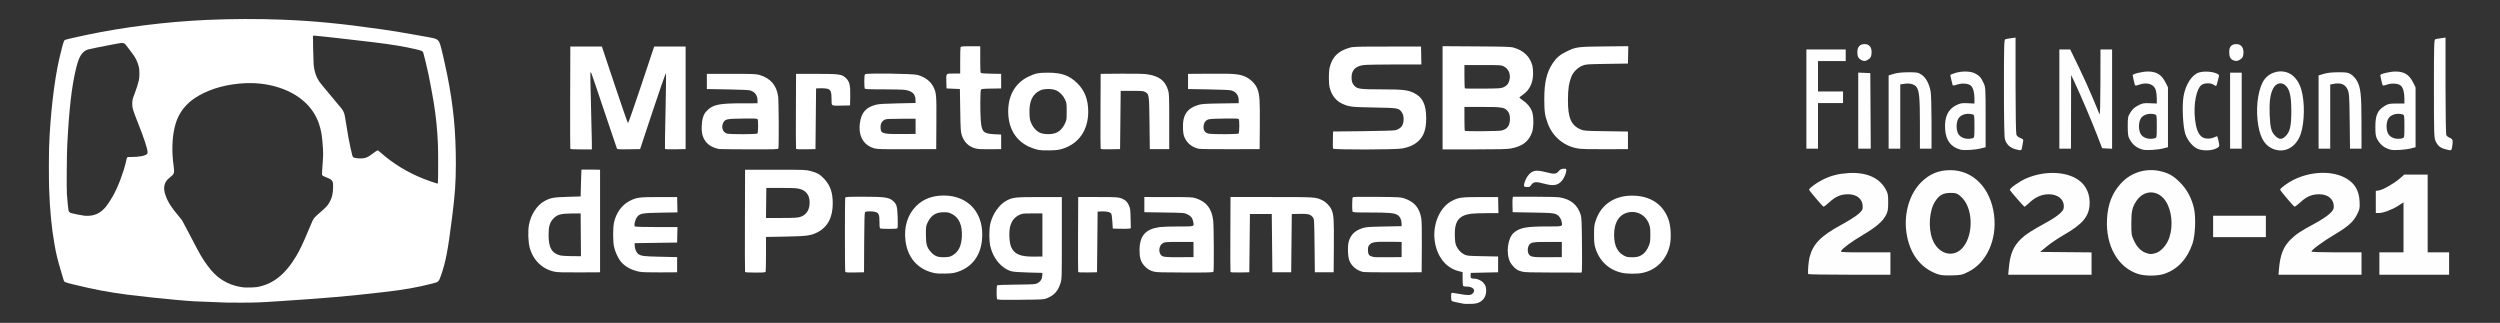 <?xml version="1.0" encoding="UTF-8" standalone="no"?>
<svg
   xmlns:dc="http://purl.org/dc/elements/1.1/"
   xmlns:cc="http://creativecommons.org/ns#"
   xmlns:rdf="http://www.w3.org/1999/02/22-rdf-syntax-ns#"
   xmlns:svg="http://www.w3.org/2000/svg"
   xmlns="http://www.w3.org/2000/svg"
   xmlns:sodipodi="http://sodipodi.sourceforge.net/DTD/sodipodi-0.dtd"
   xmlns:inkscape="http://www.inkscape.org/namespaces/inkscape"
   version="1.1"
   id="svg36"
   width="1318.412"
   height="170.28"
   viewBox="0 0 1318.412 170.28"
   sodipodi:docname="titulo-final.svg"
   inkscape:version="1.0.1 (3bc2e813f5, 2020-09-07)"
   inkscape:export-filename="/home/leonardo/Dropbox/Documents/Divulgacao/Maratona2020/logonovo-horizontal-branco-1afase.png"
   inkscape:export-xdpi="37.689632"
   inkscape:export-ydpi="37.689632">
  <rect x="0" y="0" width="1318.412" height="170.28" fill="#333333" stroke="none"/>
  <defs
     id="defs40">
    <clipPath
       clipPathUnits="userSpaceOnUse"
       id="clipPath93">
      <rect
         style="fill:#1a1a1a;stroke:#ffffff;stroke-width:2"
         id="rect95"
         width="735.568"
         height="509.891"
         x="-47.99"
         y="-81.881"
         clip-path="none" />
    </clipPath>
    <clipPath
       clipPathUnits="userSpaceOnUse"
       id="clipPath99">
      <rect
         style="fill:#1a1a1a;stroke:#ffffff;stroke-width:2"
         id="rect101"
         width="720.384"
         height="455.35"
         x="-26.168"
         y="-44.331" />
    </clipPath>
    <clipPath
       clipPathUnits="userSpaceOnUse"
       id="clipPath130">
      <rect
         style="fill:#1a1a1a;stroke:#ffffff;stroke-width:2"
         id="rect132"
         width="640.402"
         height="151.456"
         x="686.024"
         y="410.771" />
    </clipPath>
    <clipPath
       clipPathUnits="userSpaceOnUse"
       id="clipPath130-3">
      <rect
         style="fill:#1a1a1a;stroke:#ffffff;stroke-width:2"
         id="rect132-6"
         width="640.402"
         height="151.456"
         x="686.024"
         y="410.771" />
    </clipPath>
    <clipPath
       clipPathUnits="userSpaceOnUse"
       id="clipPath43">
      <rect
         style="fill:#1a1a1a;stroke:#ffffff;stroke-width:2"
         id="rect45"
         width="669.327"
         height="113.172"
         x="683.636"
         y="489.506" />
    </clipPath>
  </defs>
  <sodipodi:namedview
     pagecolor="#000000"
     bordercolor="#666666"
     borderopacity="1"
     objecttolerance="10"
     gridtolerance="10"
     guidetolerance="10"
     inkscape:pageopacity="0"
     inkscape:pageshadow="2"
     inkscape:window-width="1920"
     inkscape:window-height="1008"
     id="namedview38"
     showgrid="false"
     inkscape:zoom="1.4142136"
     inkscape:cx="1273.6169"
     inkscape:cy="126.21448"
     inkscape:window-x="0"
     inkscape:window-y="42"
     inkscape:window-maximized="1"
     inkscape:current-layer="g44"
     inkscape:document-rotation="0"
     fit-margin-top="10"
     fit-margin-left="18"
     fit-margin-right="18"
     fit-margin-bottom="10"
     inkscape:pagecheckerboard="true" />
  <g
     inkscape:groupmode="layer"
     inkscape:label="Image"
     id="g44"
     transform="translate(-197.858,-213.26)">
    <path
       style="fill:#ffffff;stroke-width:0.32"
       d="m 522.768,570.126 c -4.352,-0.818 -5.981,-1.198 -6.32,-1.475 -0.475,-0.387 -0.55,-3.957 -0.089,-4.242 0.171,-0.106 1.834,0.102 3.696,0.461 4.665,0.9 6.366,0.87 7.367,-0.132 1.883,-1.883 0.222,-3.695 -3.388,-3.695 -1.089,0 -1.573,-0.143 -1.712,-0.506 -0.107,-0.278 -0.194,-1.989 -0.194,-3.801 v -3.295 l -2.16,-0.542 c -6.732,-1.689 -11.54,-7.89 -12.586,-16.233 -1.075,-8.572 2.729,-17.382 8.932,-20.688 3.616,-1.927 4.966,-2.115 15.254,-2.125 l 9.28,-0.009 0.089,4.24 0.089,4.24 -6.009,0.01 c -3.305,0.005 -7.053,0.145 -8.33,0.311 -6.639,0.862 -8.941,4.018 -8.662,11.876 0.099,2.793 0.283,3.982 0.79,5.099 0.916,2.02 2.43,3.647 4.207,4.522 1.424,0.701 1.951,0.75 9.666,0.902 l 8.16,0.16 v 4.16 4.16 l -7.2,0.16 -7.2,0.16 -0.102,1.247 c -0.115,1.406 0.24,1.779 1.702,1.789 3.12,0.022 6.006,2.225 6.406,4.891 0.52,3.466 -0.782,6.265 -3.534,7.597 -1.163,0.563 -2.171,0.749 -4.429,0.819 -1.608,0.049 -3.283,0.022 -3.723,-0.061 z m -246.199,-2.531 c -0.284,-0.741 -0.241,-6.633 0.052,-7.094 0.178,-0.28 2.907,-0.409 10.155,-0.48 9.342,-0.092 9.986,-0.136 11.192,-0.769 1.562,-0.819 2.414,-2.194 2.497,-4.028 l 0.063,-1.381 -7.36,-0.199 c -4.883,-0.132 -7.909,-0.354 -8.99,-0.66 -5.239,-1.484 -9.725,-6.831 -11.144,-13.285 -0.661,-3.007 -0.659,-8.724 0.005,-11.714 1.107,-4.987 4.642,-10.125 8.35,-12.135 3.425,-1.857 4.605,-1.991 17.539,-2 l 11.84,-0.008 v 21.6 c 0,21.384 -0.007,21.622 -0.706,23.844 -1.297,4.121 -3.331,6.389 -7.087,7.903 -1.751,0.706 -2.177,0.731 -14.005,0.828 -11.056,0.09 -12.218,0.051 -12.4,-0.424 z m 23.959,-33.751 v -11.36 h -5.28 c -5.157,0 -5.323,0.022 -7.142,0.914 -2.289,1.123 -3.803,3.067 -4.563,5.861 -0.781,2.871 -0.524,8.579 0.491,10.906 1.688,3.868 4.908,5.198 12.333,5.095 l 4.16,-0.058 v -11.36 z m -57.28,20.028 c -8.476,-1.948 -13.764,-7.939 -14.916,-16.898 -0.934,-7.264 1.074,-13.847 5.6,-18.357 3.748,-3.735 8.56,-5.572 14.596,-5.572 13.265,0 21.536,9.664 20.128,23.52 -0.847,8.341 -5.266,14.162 -12.663,16.681 -2.097,0.714 -3.182,0.871 -6.665,0.961 -2.76,0.071 -4.806,-0.041 -6.08,-0.334 z m 9.846,-9.247 c 3.198,-1.874 4.706,-4.912 4.954,-9.982 0.289,-5.914 -1.47,-9.934 -5.178,-11.828 -1.664,-0.85 -2.217,-0.967 -4.48,-0.952 -4.172,0.028 -6.615,1.638 -8.473,5.583 -0.764,1.622 -0.829,2.098 -0.829,6.08 0,5.113 0.468,6.849 2.454,9.105 2.132,2.423 3.795,3.076 7.496,2.946 2.131,-0.075 2.849,-0.243 4.056,-0.951 z m 353.121,9.185 c -7.053,-1.514 -12.231,-6.466 -14.213,-13.591 -0.432,-1.552 -0.568,-3.19 -0.559,-6.694 0.011,-4.146 0.103,-4.915 0.865,-7.225 2.922,-8.861 10.532,-13.697 20.7,-13.155 8.901,0.474 15.153,4.993 17.792,12.86 1.158,3.452 1.438,9.409 0.62,13.16 -1.667,7.641 -7.045,13.114 -14.421,14.676 -2.792,0.591 -7.955,0.577 -10.784,-0.031 z m 9.839,-9.103 c 1.868,-0.962 3.338,-2.764 4.347,-5.332 0.613,-1.56 0.727,-2.452 0.727,-5.69 0,-3.259 -0.113,-4.131 -0.746,-5.76 -1.889,-4.864 -6.743,-7.253 -11.717,-5.769 -4.281,1.277 -6.647,5.438 -6.647,11.689 0,6.027 2.04,9.708 6.334,11.431 0.552,0.221 2.09,0.36 3.544,0.32 2.034,-0.056 2.9,-0.241 4.157,-0.889 z m -572.966,8.48 c -6.398,-1.386 -11.221,-6.138 -12.972,-12.783 -0.792,-3.007 -0.963,-8.772 -0.354,-12 1.01,-5.364 4.321,-10.383 8.218,-12.46 3.235,-1.724 4.629,-1.978 12.149,-2.209 l 6.88,-0.211 0.176,-7.04 c 0.097,-3.872 0.205,-7.08 0.24,-7.128 0.035,-0.049 2.26,-0.049 4.944,0 l 4.88,0.088 v 27.04 27.04 l -11.04,0.057 c -8.467,0.043 -11.525,-0.048 -13.12,-0.394 z m 14.004,-19.423 -0.084,-11.28 -4.8,0.035 c -5.81,0.043 -7.633,0.574 -9.714,2.832 -1.826,1.981 -2.417,4.157 -2.393,8.813 0.033,6.554 1.793,9.441 6.423,10.532 0.663,0.156 3.331,0.298 5.929,0.316 l 4.724,0.032 z m 30.796,19.445 c -3.963,-0.8 -7.325,-2.601 -9.483,-5.078 -1.544,-1.772 -3.213,-5.317 -3.793,-8.055 -0.617,-2.914 -0.619,-9.855 -0.002,-12.791 1.029,-4.902 4.087,-9.207 7.999,-11.259 3.794,-1.991 5.04,-2.163 15.68,-2.173 l 9.6,-0.009 0.089,4.046 0.089,4.046 -8.729,0.146 c -9.832,0.164 -11.127,0.402 -12.587,2.317 -1.067,1.398 -1.759,4.556 -1.092,4.978 0.265,0.168 5.249,0.299 11.439,0.302 l 10.97,0.005 -0.09,4.08 -0.09,4.08 -11.2,0.16 -11.2,0.16 0.027,1.35 c 0.034,1.71 0.949,3.762 1.979,4.437 1.569,1.028 2.918,1.189 11.594,1.379 l 8.8,0.194 v 4 4 l -8.96,0.052 c -6.316,0.037 -9.574,-0.072 -11.04,-0.368 z m 55.827,0.075 c -0.084,-0.22 -0.115,-12.424 -0.07,-27.12 l 0.083,-26.72 h 16 c 15.553,0 16.075,0.02 18.685,0.716 3.381,0.902 4.93,1.81 7.107,4.164 3.128,3.384 4.435,7.168 4.443,12.859 0.011,7.448 -2.725,12.559 -8.204,15.324 -3.374,1.703 -5.608,1.995 -16.832,2.2 l -10.16,0.185 v 8.889 c 0,4.889 -0.087,9.117 -0.194,9.395 -0.166,0.433 -0.953,0.506 -5.45,0.506 -3.91,0 -5.295,-0.102 -5.408,-0.4 z m 28.899,-28.888 c 3.043,-0.904 4.801,-3.164 5.11,-6.571 0.384,-4.231 -1.328,-7.103 -4.877,-8.18 -1.633,-0.496 -3.117,-0.584 -9.92,-0.592 l -8,-0.009 -0.086,7.92 -0.086,7.92 h 8.108 c 6.333,0 8.467,-0.107 9.75,-0.488 z m 23.951,28.79 c -0.256,-0.667 -0.259,-38.329 -0.003,-38.996 0.171,-0.446 1.313,-0.506 9.541,-0.506 11.406,0 13.578,0.324 15.816,2.357 1.757,1.596 2.095,2.854 2.278,8.468 0.094,2.874 0.055,5.43 -0.085,5.68 -0.2,0.356 -1.148,0.455 -4.374,0.455 -2.265,0 -4.346,-0.087 -4.624,-0.194 -0.415,-0.159 -0.507,-0.778 -0.511,-3.44 -0.005,-3.765 -0.344,-4.685 -1.924,-5.228 -1.564,-0.537 -5.26,-0.53 -5.709,0.011 -0.248,0.299 -0.381,5.172 -0.439,16.08 l -0.083,15.651 -4.843,0.088 c -4.205,0.076 -4.869,0.021 -5.04,-0.426 z m 122.833,0.106 c -0.086,-0.225 -0.119,-9.192 -0.073,-19.928 l 0.083,-19.52 h 10.4 c 11.109,0 11.723,0.072 14.188,1.657 0.854,0.549 1.486,1.344 2.074,2.607 0.783,1.682 0.854,2.202 0.964,7.002 l 0.119,5.186 -0.753,0.187 c -0.414,0.103 -2.553,0.145 -4.753,0.094 l -4,-0.092 -0.225,-3.592 c -0.123,-1.976 -0.378,-3.879 -0.565,-4.229 -0.461,-0.861 -2.455,-1.347 -5.058,-1.233 l -2.152,0.094 -0.16,16 -0.16,16 -4.887,0.088 c -3.733,0.068 -4.924,-0.008 -5.043,-0.32 z m 39.876,-0.117 c -2.237,-0.602 -3.54,-1.423 -5.143,-3.244 -1.754,-1.993 -2.409,-4.218 -2.381,-8.088 0.056,-7.604 3.086,-11.065 10.643,-12.159 1.174,-0.17 5.611,-0.312 9.86,-0.315 8.686,-0.007 8.297,0.115 7.819,-2.445 -0.367,-1.963 -1.17,-2.996 -3.081,-3.962 -1.571,-0.794 -1.666,-0.801 -12.143,-0.96 l -10.56,-0.16 v -4 -4 l 12.64,0.013 c 11.987,0.012 12.743,0.047 14.639,0.686 5.544,1.868 8.235,5.347 9.028,11.671 0.351,2.801 0.471,26.098 0.139,26.964 -0.173,0.452 -1.778,0.504 -14.96,0.485 -11.873,-0.017 -15.105,-0.112 -16.5,-0.487 z m 20.934,-11.652 v -4 h -7.52 c -7,0 -7.598,0.045 -8.64,0.655 -1.959,1.146 -2.495,4.409 -1.022,6.228 0.86,1.062 2.222,1.222 9.982,1.167 l 7.2,-0.05 z m 19.51,11.768 c -0.086,-0.225 -0.119,-9.192 -0.073,-19.928 l 0.083,-19.52 h 21.6 c 23.253,0 23.299,0.003 26.813,1.699 2.012,0.971 4.021,3.048 4.875,5.038 1.156,2.697 1.298,4.954 1.204,19.182 l -0.091,13.76 h -4.96 -4.96 l -0.16,-13.977 c -0.154,-13.501 -0.182,-14.008 -0.823,-14.88 -1.267,-1.726 -2.401,-2.041 -7.017,-1.947 l -4.16,0.084 -0.16,15.36 -0.16,15.36 h -4.96 -4.96 l -0.16,-15.36 -0.16,-15.36 h -5.76 -5.76 l -0.16,15.36 -0.16,15.36 -4.887,0.088 c -3.733,0.068 -4.924,-0.008 -5.043,-0.32 z m 69.849,0.046 c -3.177,-0.753 -5.771,-2.85 -7.072,-5.718 -0.906,-1.998 -1.137,-7.815 -0.409,-10.318 1.044,-3.592 3.246,-5.738 7.216,-7.032 1.886,-0.615 3.077,-0.707 11.386,-0.876 l 9.28,-0.19 -0.043,-1.662 c -0.049,-1.911 -0.882,-3.501 -2.255,-4.308 -1.667,-0.979 -4.533,-1.23 -14.047,-1.23 -8.228,0 -9.37,-0.061 -9.541,-0.506 -0.293,-0.764 -0.223,-6.952 0.084,-7.437 0.217,-0.343 2.639,-0.401 12.715,-0.305 11.593,0.11 12.583,0.164 14.435,0.786 5.438,1.827 8.065,4.938 9.049,10.718 0.219,1.287 0.312,6.805 0.254,15.144 l -0.091,13.12 -14.88,0.049 c -8.184,0.027 -15.421,-0.079 -16.081,-0.235 z m 20.401,-11.814 v -4 l -6.396,-0.087 c -7.526,-0.102 -9.376,0.173 -10.553,1.572 -0.669,0.795 -0.811,1.298 -0.811,2.86 0,2.117 0.57,3.006 2.152,3.355 0.488,0.108 1.032,0.246 1.208,0.306 0.176,0.06 3.488,0.084 7.36,0.052 l 7.04,-0.058 z m 63.583,11.661 c -0.933,-0.251 -1.99,-0.614 -2.348,-0.805 -1.335,-0.714 -3.229,-2.703 -3.973,-4.171 -2.4,-4.736 -1.347,-12.854 2.028,-15.636 3.123,-2.575 6.523,-3.209 17.197,-3.209 8.647,0 8.368,0.077 7.956,-2.203 -0.27,-1.493 -0.836,-2.589 -1.773,-3.433 -1.557,-1.402 -2.488,-1.519 -13.55,-1.706 l -10.56,-0.178 -0.093,-3.36 c -0.051,-1.848 -0.013,-3.684 0.086,-4.08 l 0.179,-0.72 11.274,0.003 c 6.201,0 12.179,0.149 13.286,0.329 5.938,0.964 9.594,4.017 11.187,9.342 0.414,1.385 0.528,4.111 0.637,15.247 0.073,7.458 0.047,13.902 -0.058,14.32 l -0.191,0.76 -14.794,-0.021 c -11.757,-0.017 -15.142,-0.115 -16.491,-0.478 z m 20.897,-11.661 v -4 h -7.36 c -7.911,0 -8.955,0.172 -9.91,1.63 -0.811,1.238 -0.932,3.321 -0.267,4.604 0.881,1.701 1.966,1.892 10.337,1.824 l 7.2,-0.058 z m -19.898,-33.475 c -0.308,-0.804 0.78,-3.815 1.912,-5.29 2.299,-2.995 4.152,-3.402 9.403,-2.065 4.666,1.188 5.552,1.133 6.875,-0.429 1.026,-1.211 1.797,-1.488 3.707,-1.333 1.033,0.084 -0.2,4.184 -1.865,6.202 -2.138,2.591 -4.552,3.021 -9.418,1.675 -4.47,-1.236 -5.747,-1.077 -7.019,0.876 -0.482,0.741 -0.796,0.88 -1.986,0.88 -1.003,0 -1.47,-0.149 -1.611,-0.515 z M 297.981,488.882 c -1.225,-0.254 -3.385,-1.018 -4.8,-1.698 -6.427,-3.087 -10.164,-8.973 -10.638,-16.753 -0.568,-9.331 3.253,-16.558 10.625,-20.094 3.663,-1.757 5.387,-2.096 10.56,-2.077 7.126,0.026 11.205,1.546 15.364,5.728 3.797,3.817 5.596,8.594 5.596,14.862 0,9.566 -4.881,16.725 -13.255,19.439 -2.15,0.697 -3.312,0.856 -6.905,0.946 -2.915,0.073 -5.044,-0.042 -6.547,-0.353 z m 8.983,-8.63 c 2.235,-0.664 4.053,-2.34 5.311,-4.895 1.039,-2.112 1.053,-2.201 1.053,-6.627 0,-4.171 -0.059,-4.611 -0.838,-6.273 -1.024,-2.184 -2.777,-3.992 -4.733,-4.882 -2.079,-0.945 -6.324,-0.942 -8.349,0.007 -4.128,1.935 -5.941,5.791 -5.699,12.122 0.125,3.254 0.235,3.79 1.172,5.693 1.207,2.453 3.06,4.189 5.157,4.836 1.926,0.594 4.962,0.602 6.926,0.019 z m -255.409,8.073 c -0.084,-0.22 -0.115,-12.424 -0.07,-27.12 l 0.083,-26.72 h 8.32 8.32 l 6.726,20.135 c 3.7,11.075 6.868,20.183 7.042,20.241 0.173,0.058 3.35,-9.003 7.059,-20.135 l 6.744,-20.241 h 8.294 8.294 v 27.04 27.04 l -5.367,0.088 c -4.119,0.067 -5.403,-0.007 -5.522,-0.32 -0.085,-0.224 0.05,-9.192 0.301,-19.928 0.251,-10.736 0.336,-19.644 0.19,-19.796 -0.146,-0.152 -3.266,8.776 -6.933,19.84 l -6.668,20.116 -5.985,0.087 c -5.457,0.079 -6.011,0.037 -6.276,-0.48 -0.16,-0.312 -3.194,-9.279 -6.743,-19.927 -3.549,-10.648 -6.585,-19.572 -6.747,-19.831 -0.162,-0.259 -0.372,-0.393 -0.467,-0.299 -0.095,0.095 0.039,7.579 0.297,16.631 0.258,9.052 0.472,18.151 0.475,20.219 l 0.005,3.76 h -5.61 c -4.193,0 -5.649,-0.101 -5.763,-0.4 z m 78.413,0.192 c -4.614,-0.961 -7.321,-3.156 -8.594,-6.969 -0.771,-2.31 -0.703,-6.902 0.142,-9.638 0.537,-1.74 0.992,-2.487 2.33,-3.824 2.994,-2.994 6.348,-3.665 18.362,-3.674 l 8.08,-0.006 v -1.45 c 0,-2.712 -1.274,-4.497 -3.797,-5.319 -0.75,-0.244 -5.027,-0.445 -12.043,-0.565 l -10.88,-0.186 v -4 -4 h 12.96 c 11.67,0 13.151,0.059 14.88,0.588 5.79,1.774 8.895,5.388 9.758,11.357 0.334,2.31 0.447,26.556 0.127,27.389 -0.174,0.452 -1.811,0.502 -15.44,0.469 -8.385,-0.021 -15.534,-0.097 -15.886,-0.17 z m 20.256,-8.176 c 0.446,-0.446 0.535,-6.883 0.104,-7.562 -0.216,-0.34 -1.811,-0.405 -7.915,-0.32 -8.439,0.117 -9.222,0.284 -10.2,2.175 -1.239,2.397 -0.22,5.222 2.08,5.763 1.866,0.439 15.484,0.391 15.931,-0.056 z m 20.374,7.992 c -0.086,-0.224 -0.119,-9.192 -0.073,-19.928 l 0.083,-19.52 h 10.72 c 12.305,0 13.541,0.186 15.718,2.362 1.81,1.81 2.239,3.724 2.131,9.51 l -0.089,4.768 -4.16,0.092 c -5.965,0.132 -5.6,0.348 -5.6,-3.309 0,-3.981 -0.446,-5.1 -2.222,-5.579 -0.721,-0.194 -2.351,-0.31 -3.624,-0.259 l -2.314,0.094 -0.16,16 -0.16,16 -5.047,0.088 c -3.862,0.068 -5.084,-0.008 -5.203,-0.32 z m 41.458,-0.12 c -5.881,-1.586 -8.737,-6.557 -7.755,-13.501 0.776,-5.484 3.16,-8.178 8.457,-9.552 1.527,-0.396 4.277,-0.569 11.45,-0.719 l 9.44,-0.197 -0.043,-1.662 c -0.079,-3.08 -1.683,-4.612 -5.483,-5.234 -1.009,-0.165 -6.175,-0.301 -11.48,-0.302 -8.499,-0.003 -9.669,-0.062 -9.84,-0.508 -0.107,-0.278 -0.194,-1.989 -0.194,-3.801 0,-2.476 0.114,-3.39 0.46,-3.677 0.751,-0.624 25.406,-0.284 27.618,0.381 4.111,1.235 6.845,3.309 8.361,6.342 1.577,3.155 1.657,4.137 1.566,19.021 l -0.085,13.76 -15.36,0.06 c -12.681,0.05 -15.666,-0.022 -17.112,-0.412 z m 21.592,-11.649 v -4 h -7.68 c -6.199,0 -7.86,0.093 -8.611,0.48 -1.41,0.727 -2.162,1.951 -2.185,3.554 -0.055,3.826 0.67,4.087 11.117,4.016 l 7.36,-0.05 z m 31.546,11.655 c -3.477,-0.942 -5.978,-3.338 -7.124,-6.822 -0.642,-1.952 -0.709,-2.967 -0.878,-13.313 l -0.184,-11.2 -3.52,-0.16 -3.52,-0.16 -0.093,-3.2 c -0.144,-4.925 -0.376,-4.64 3.78,-4.64 h 3.514 v -6.694 c 0,-3.682 0.087,-6.922 0.194,-7.2 0.166,-0.432 0.938,-0.506 5.28,-0.506 h 5.086 l 0.013,1.2 c 0.007,0.66 0.006,3.72 -0.002,6.8 -0.009,3.08 0.1,5.776 0.24,5.992 0.181,0.277 1.805,0.418 5.522,0.48 l 5.266,0.088 v 3.84 3.84 l -5.193,0.088 c -4.542,0.077 -5.228,0.157 -5.471,0.64 -0.382,0.758 -0.448,11.207 -0.101,15.973 0.453,6.221 1.372,7.167 7.235,7.449 l 3.53,0.17 v 3.84 3.84 l -5.92,0.062 c -4.369,0.046 -6.374,-0.061 -7.654,-0.407 z m 66.044,0.113 c -0.086,-0.224 -0.119,-9.192 -0.073,-19.928 l 0.083,-19.52 10.72,-0.092 c 6.306,-0.054 11.797,0.048 13.335,0.249 6.628,0.863 9.937,3.3 11.519,8.483 0.531,1.741 0.586,3.279 0.586,16.48 v 14.56 h -5.12 -5.12 l -0.16,-13.6 c -0.178,-15.129 -0.216,-15.405 -2.295,-16.539 -0.921,-0.502 -1.869,-0.581 -6.985,-0.581 h -5.92 l -0.16,15.36 -0.16,15.36 -5.047,0.088 c -3.862,0.068 -5.084,-0.008 -5.203,-0.32 z m 51.82,0.064 c -3.353,-0.669 -6.07,-2.76 -7.443,-5.73 -0.67,-1.449 -0.847,-2.39 -0.951,-5.046 -0.277,-7.09 2.143,-10.665 8.427,-12.447 1.544,-0.438 3.769,-0.572 11.437,-0.688 l 9.52,-0.144 v -1.419 c 0,-2.68 -1.284,-4.469 -3.797,-5.287 -0.75,-0.244 -5.027,-0.445 -12.043,-0.565 l -10.88,-0.186 v -4 -4 l 11.675,-0.084 c 13.156,-0.095 15.64,0.144 19.071,1.833 2.553,1.257 4.964,3.838 5.885,6.3 1.125,3.006 1.318,6.043 1.222,19.152 l -0.092,12.48 -15.36,0.046 c -8.448,0.026 -15.949,-0.071 -16.67,-0.215 z m 20.926,-8.056 c 0.448,-0.448 0.534,-6.884 0.102,-7.566 -0.219,-0.346 -1.769,-0.407 -7.915,-0.315 -6.526,0.099 -7.794,0.197 -8.677,0.675 -1.315,0.712 -2.005,2.046 -2.005,3.876 0,1.845 0.978,3.058 2.738,3.397 2.203,0.424 15.322,0.368 15.758,-0.068 z m 49.804,7.968 c -0.088,-0.229 -0.119,-2.353 -0.07,-4.72 l 0.09,-4.304 16,-0.184 c 10.236,-0.118 16.37,-0.31 17.026,-0.534 2.78,-0.947 3.875,-2.266 4.158,-5.006 0.201,-1.947 -0.294,-3.827 -1.304,-4.957 -1.504,-1.682 -2.072,-1.761 -14.281,-1.983 -12.106,-0.221 -13.143,-0.346 -16.838,-2.034 -3.235,-1.477 -5.573,-4.508 -6.558,-8.502 -0.56,-2.27 -0.559,-8.297 0,-10.56 1.409,-5.686 4.486,-8.721 10.595,-10.451 1.907,-0.54 3.559,-0.589 19.84,-0.589 h 17.76 l 0.089,4.72 0.089,4.72 -14.329,0.003 c -8.46,0 -15.18,0.14 -16.409,0.338 -4.122,0.666 -6.08,2.746 -6.08,6.459 0,2.149 0.39,3.295 1.527,4.487 1.566,1.642 3.02,1.831 14.131,1.844 11.243,0.013 13.771,0.285 17.096,1.84 4.678,2.189 6.612,6.128 6.601,13.444 -0.01,5.8 -1.204,9.273 -4.138,12.017 -2.082,1.947 -4.969,3.263 -8.522,3.882 -3.814,0.665 -36.223,0.726 -36.475,0.069 z m 57.78,-26.803 v -27.219 l 17.84,0.116 c 15.572,0.102 18.075,0.185 19.685,0.657 5.276,1.545 8.54,4.696 9.832,9.494 0.21,0.78 0.376,2.668 0.368,4.197 -0.023,4.844 -1.799,8.576 -5.261,11.054 -0.915,0.655 -1.786,1.295 -1.935,1.423 -0.149,0.127 0.591,0.817 1.645,1.532 2.443,1.659 4.033,3.522 4.932,5.78 1.003,2.517 1.018,8.59 0.028,11.279 -1.779,4.835 -5.12,7.334 -11.294,8.45 -1.813,0.328 -6.486,0.436 -19.12,0.445 l -16.72,0.011 z m 31.034,17.271 c 3.031,-0.65 4.486,-2.603 4.486,-6.02 0,-2.258 -0.377,-3.393 -1.528,-4.599 -1.545,-1.62 -3.085,-1.832 -13.251,-1.832 h -9.222 v 6.187 c 0,3.403 0.096,6.283 0.213,6.4 0.362,0.362 17.544,0.241 19.3,-0.135 z m 1.34,-22.947 c 1.687,-0.831 2.336,-1.658 2.871,-3.656 0.797,-2.98 -0.398,-5.937 -2.914,-7.208 -1.385,-0.699 -1.702,-0.72 -11.117,-0.72 h -9.692 v 6.027 c 0,3.315 0.107,6.134 0.238,6.264 0.131,0.131 4.487,0.191 9.68,0.133 9.097,-0.101 9.497,-0.131 10.936,-0.84 z m 39.147,32.429 c -7.357,-1.17 -13.361,-6.085 -15.998,-13.097 -1.559,-4.146 -1.874,-6.29 -1.886,-12.837 -0.015,-8.868 1.23,-14.206 4.443,-19.038 1.935,-2.91 3.841,-4.523 7.361,-6.23 4.944,-2.397 5.668,-2.493 19.929,-2.644 l 12.569,-0.133 -0.089,4.583 -0.089,4.583 -11.04,0.17 c -10.675,0.165 -11.103,0.195 -12.959,0.933 -2.55,1.013 -4.967,3.463 -5.921,6.002 -1.251,3.332 -1.686,6.345 -1.722,11.935 -0.062,9.68 1.673,13.647 6.903,15.78 1.603,0.654 2.349,0.702 13.219,0.856 l 11.52,0.164 v 4.64 4.64 l -11.84,0.05 c -8.255,0.035 -12.615,-0.073 -14.4,-0.357 z m -289.147,-79.339 c -0.073,-0.069 -5.173,-0.289 -11.333,-0.488 -29.979,-0.969 -34.469,-1.226 -56.8,-3.246 -21.732,-1.966 -46.493,-4.604 -66.08,-7.038 -24.937,-3.099 -48.6,-7.557 -75.804,-14.281 -12.783,-3.16 -12.874,-3.202 -13.804,-6.44 -0.288,-1.002 -1.814,-6.142 -3.391,-11.422 -4.94,-16.54 -6.698,-23.73 -9.083,-37.159 -4.099,-23.073 -6.452,-47.422 -7.511,-77.721 -0.414,-11.853 -0.417,-46.67 -0.005,-57.92 1.61,-43.887 6.732,-88.752 13.757,-120.501 2.362,-10.673 5.912,-23.988 6.926,-25.973 0.246,-0.481 0.878,-1.098 1.406,-1.371 1.124,-0.581 14.668,-3.741 28.682,-6.692 52.638,-11.083 110.784,-18.367 167.468,-20.98 32.932,-1.518 72.736,-1.636 105.12,-0.313 44.231,1.807 81.524,5.44 136.48,13.294 17.953,2.566 25.75,3.839 46.72,7.627 7.304,1.32 15.512,2.774 18.24,3.232 12.505,2.1 14.425,3.365 16.758,11.037 1.852,6.09 6.874,27.906 9.613,41.76 8.476,42.879 11.79,77.06 11.817,121.92 0.016,26.455 -1.109,42.383 -5.384,76.16 -5.721,45.21 -8.73,60.791 -15.355,79.498 -2.917,8.237 -3.159,8.462 -11.369,10.582 -21.394,5.524 -38.998,8.617 -68.16,11.977 -49.735,5.73 -76.836,8.102 -140.96,12.335 -31.733,2.095 -35.486,2.241 -57.627,2.245 -11.103,0.003 -20.247,-0.053 -20.32,-0.122 z M 337.808,387.463 c 21.965,-3.734 39.128,-17.298 54.485,-43.059 4.874,-8.176 10.546,-20.208 17.349,-36.8 4.585,-11.184 5.799,-13.7 7.8,-16.172 0.86,-1.063 4.426,-4.39 7.925,-7.394 8.571,-7.361 10.571,-9.589 13.427,-14.958 3.052,-5.738 4.388,-11.872 4.397,-20.196 0.01,-4.935 -0.06,-5.588 -0.704,-7.036 -1.329,-2.986 -2.513,-3.829 -8.776,-6.247 -4.759,-1.837 -5.983,-2.755 -5.983,-4.484 0,-0.505 0.147,-2.69 0.326,-4.855 0.179,-2.166 0.599,-8.257 0.932,-13.537 0.553,-8.764 0.568,-10.255 0.167,-17.12 -0.977,-16.747 -2.266,-24.682 -5.59,-34.407 -7.828,-22.904 -26.95,-40.387 -54.076,-49.44 -17.651,-5.891 -35.972,-7.806 -56.308,-5.887 -24.024,2.268 -45.409,9.295 -61.785,20.303 -10.043,6.751 -18.18,16.145 -22.86,26.391 -4.671,10.227 -7.358,23.778 -7.743,39.04 -0.256,10.158 0.208,17.364 1.997,31.04 0.853,6.519 0.095,8.725 -4.098,11.924 -5.941,4.533 -8.413,8.263 -9.212,13.898 -0.448,3.157 0.086,6.957 1.629,11.583 3.082,9.246 8.337,17.556 18.839,29.795 1.812,2.112 3.76,4.56 4.328,5.44 0.568,0.88 5.033,9.304 9.923,18.72 10.511,20.24 12.867,24.643 16.272,30.4 5.552,9.388 12.37,18.532 18.125,24.312 10.602,10.647 24.557,17.288 40.333,19.196 3.616,0.437 15.302,0.16 18.88,-0.449 z M 111.282,287.961 c 6.465,-1.647 11.275,-4.701 16.331,-10.369 2.429,-2.723 7.853,-10.823 10.867,-16.228 7.221,-12.952 14.46,-31.975 18.041,-47.407 1.698,-7.317 0.878,-6.513 6.641,-6.514 11.48,-0.003 19.726,-1.505 22.289,-4.06 1.06,-1.057 1.079,-1.123 0.919,-3.229 -0.38,-5.005 -4.721,-18.199 -12.396,-37.67 -8.248,-20.926 -8.785,-22.676 -8.785,-28.64 0,-4.67 0.618,-7.404 3.04,-13.44 2.148,-5.353 5.167,-14.783 6.147,-19.2 0.927,-4.177 0.996,-13.557 0.13,-17.6 -0.826,-3.857 -1.929,-7.031 -3.725,-10.72 -1.876,-3.853 -3.863,-6.849 -8.509,-12.83 -1.927,-2.481 -4.224,-5.502 -5.104,-6.715 -2.045,-2.818 -3.659,-3.771 -6.381,-3.766 -1.086,0.002 -6.724,0.948 -12.819,2.152 -5.984,1.182 -15.704,3.081 -21.6,4.22 -5.896,1.139 -11.584,2.373 -12.64,2.742 -7.949,2.78 -12.131,9.32 -16.034,25.078 -6.26,25.273 -9.926,56.848 -12.484,107.52 -0.648,12.84 -0.981,58.613 -0.487,67.053 0.441,7.536 1.883,22.227 2.315,23.571 0.396,1.233 2.077,2.779 3.542,3.256 1.655,0.539 15.162,3.185 18.027,3.531 3.859,0.466 9.169,0.158 12.674,-0.735 z M 588.232,243.524 c 0.422,-1.172 0.538,-41.09 0.15,-51.44 -0.812,-21.658 -2.737,-41.023 -6.091,-61.28 -1.545,-9.33 -5.099,-28.354 -7.075,-37.866 -1.643,-7.912 -6.71,-28.949 -7.244,-30.082 -0.98,-2.077 -2.635,-2.785 -11.071,-4.733 -15.883,-3.667 -31.162,-6.191 -56.917,-9.403 -23.546,-2.936 -80.475,-9.276 -83.295,-9.276 -0.704,0 -1.21,0.179 -1.32,0.466 -0.26,0.678 0.484,34.183 0.863,38.871 0.809,9.998 3.667,18.456 8.525,25.226 0.947,1.32 3.631,4.65 5.963,7.399 5.557,6.55 23.152,27.678 24.416,29.318 1.446,1.876 2.855,4.527 3.608,6.788 0.364,1.094 1.528,7.574 2.586,14.4 2.493,16.088 3.723,22.807 6.286,34.332 2.122,9.538 2.447,10.609 3.519,11.576 0.915,0.826 5.889,1.642 10.033,1.646 6.246,0.006 9.872,-1.31 15.2,-5.519 2.95,-2.33 8.155,-5.783 8.718,-5.783 0.173,0 1.81,1.333 3.638,2.963 17.22,15.347 37.316,27.628 59.893,36.601 5.982,2.377 17.83,6.466 18.834,6.499 0.287,0.01 0.639,-0.307 0.782,-0.703 z"
       id="path48"
       clip-path="url(#clipPath99)"
       transform="matrix(0.381,0,0,0.381,204.665,217.017)" />
    <path
       style="fill:#ffffff;stroke-width:0.32"
       d="m 1192.662,560.965 c -4.352,-0.818 -5.981,-1.198 -6.32,-1.475 -0.475,-0.387 -0.55,-3.957 -0.089,-4.242 0.171,-0.106 1.834,0.102 3.696,0.461 4.665,0.9 6.366,0.87 7.367,-0.132 1.883,-1.883 0.222,-3.695 -3.388,-3.695 -1.089,0 -1.573,-0.143 -1.712,-0.506 -0.107,-0.278 -0.194,-1.989 -0.194,-3.801 v -3.295 l -2.16,-0.542 c -6.732,-1.689 -11.54,-7.89 -12.586,-16.233 -1.075,-8.572 2.729,-17.382 8.932,-20.688 3.616,-1.927 4.966,-2.115 15.254,-2.125 l 9.28,-0.009 0.089,4.24 0.089,4.24 -6.009,0.01 c -3.305,0.005 -7.053,0.145 -8.33,0.311 -6.639,0.862 -8.941,4.018 -8.662,11.876 0.099,2.793 0.283,3.982 0.79,5.099 0.916,2.02 2.43,3.647 4.207,4.522 1.424,0.701 1.951,0.75 9.666,0.902 l 8.16,0.16 v 4.16 4.16 l -7.2,0.16 -7.2,0.16 -0.102,1.247 c -0.115,1.406 0.24,1.779 1.702,1.789 3.12,0.022 6.006,2.225 6.406,4.891 0.52,3.466 -0.782,6.265 -3.534,7.597 -1.163,0.563 -2.171,0.749 -4.429,0.819 -1.608,0.049 -3.283,0.022 -3.723,-0.061 z m -246.199,-2.531 c -0.284,-0.741 -0.241,-6.633 0.052,-7.094 0.178,-0.28 2.907,-0.409 10.155,-0.48 9.342,-0.092 9.986,-0.136 11.192,-0.769 1.562,-0.819 2.414,-2.194 2.497,-4.028 l 0.063,-1.381 -7.36,-0.199 c -4.883,-0.132 -7.909,-0.354 -8.99,-0.66 -5.239,-1.484 -9.725,-6.831 -11.144,-13.285 -0.661,-3.007 -0.659,-8.724 0.005,-11.714 1.107,-4.987 4.642,-10.125 8.35,-12.135 3.425,-1.857 4.605,-1.991 17.539,-2 l 11.84,-0.008 v 21.6 c 0,21.384 -0.007,21.622 -0.706,23.844 -1.297,4.121 -3.331,6.389 -7.087,7.903 -1.751,0.706 -2.177,0.731 -14.005,0.828 -11.056,0.09 -12.218,0.051 -12.4,-0.424 z m 23.959,-33.751 v -11.36 h -5.28 c -5.157,0 -5.323,0.022 -7.142,0.914 -2.289,1.123 -3.803,3.067 -4.563,5.861 -0.781,2.871 -0.524,8.579 0.491,10.906 1.688,3.868 4.908,5.198 12.333,5.095 l 4.16,-0.058 v -11.36 z m -57.28,20.028 c -8.476,-1.948 -13.764,-7.939 -14.916,-16.898 -0.934,-7.264 1.074,-13.847 5.6,-18.357 3.748,-3.735 8.56,-5.572 14.596,-5.572 13.265,0 21.536,9.664 20.128,23.52 -0.847,8.341 -5.266,14.162 -12.663,16.681 -2.097,0.714 -3.182,0.871 -6.665,0.961 -2.76,0.071 -4.806,-0.041 -6.08,-0.334 z m 9.846,-9.247 c 3.198,-1.874 4.706,-4.912 4.954,-9.982 0.289,-5.914 -1.47,-9.934 -5.178,-11.828 -1.664,-0.85 -2.217,-0.967 -4.48,-0.952 -4.172,0.028 -6.615,1.638 -8.473,5.583 -0.764,1.622 -0.829,2.098 -0.829,6.08 0,5.113 0.468,6.849 2.454,9.105 2.132,2.423 3.795,3.076 7.496,2.946 2.131,-0.075 2.849,-0.243 4.056,-0.951 z m 353.121,9.185 c -7.053,-1.514 -12.231,-6.466 -14.213,-13.591 -0.432,-1.552 -0.568,-3.19 -0.559,-6.694 0.011,-4.146 0.103,-4.915 0.865,-7.225 2.922,-8.861 10.532,-13.697 20.7,-13.155 8.901,0.474 15.153,4.993 17.792,12.86 1.158,3.452 1.438,9.409 0.62,13.16 -1.667,7.641 -7.045,13.114 -14.421,14.676 -2.792,0.591 -7.955,0.577 -10.784,-0.031 z m 9.839,-9.103 c 1.868,-0.962 3.338,-2.764 4.347,-5.332 0.613,-1.56 0.727,-2.452 0.727,-5.69 0,-3.259 -0.113,-4.131 -0.746,-5.76 -1.889,-4.864 -6.743,-7.253 -11.717,-5.769 -4.281,1.277 -6.647,5.438 -6.647,11.689 0,6.027 2.04,9.708 6.334,11.431 0.552,0.221 2.09,0.36 3.544,0.32 2.034,-0.056 2.9,-0.241 4.157,-0.889 z m -572.966,8.48 c -6.398,-1.386 -11.221,-6.138 -12.972,-12.783 -0.792,-3.007 -0.963,-8.772 -0.354,-12 1.01,-5.364 4.321,-10.383 8.218,-12.46 3.235,-1.724 4.629,-1.978 12.149,-2.209 l 6.88,-0.211 0.176,-7.04 c 0.097,-3.872 0.205,-7.08 0.24,-7.128 0.035,-0.049 2.26,-0.049 4.944,0 l 4.88,0.088 v 27.04 27.04 l -11.04,0.057 c -8.467,0.043 -11.525,-0.048 -13.12,-0.394 z m 14.004,-19.423 -0.084,-11.28 -4.8,0.035 c -5.81,0.043 -7.633,0.574 -9.714,2.832 -1.826,1.981 -2.417,4.157 -2.393,8.813 0.033,6.554 1.793,9.441 6.423,10.532 0.663,0.156 3.331,0.298 5.929,0.316 l 4.724,0.032 z m 30.796,19.445 c -3.963,-0.8 -7.325,-2.601 -9.483,-5.078 -1.544,-1.772 -3.213,-5.317 -3.793,-8.055 -0.617,-2.914 -0.619,-9.855 -0.002,-12.791 1.029,-4.902 4.087,-9.207 7.999,-11.259 3.794,-1.991 5.04,-2.163 15.68,-2.173 l 9.6,-0.009 0.089,4.046 0.089,4.046 -8.729,0.146 c -9.832,0.164 -11.127,0.402 -12.587,2.317 -1.067,1.398 -1.759,4.556 -1.092,4.978 0.265,0.168 5.249,0.299 11.439,0.302 l 10.97,0.005 -0.09,4.08 -0.09,4.08 -11.2,0.16 -11.2,0.16 0.027,1.35 c 0.034,1.71 0.949,3.762 1.979,4.437 1.569,1.028 2.918,1.189 11.594,1.379 l 8.8,0.194 v 4 4 l -8.96,0.052 c -6.316,0.037 -9.574,-0.072 -11.04,-0.368 z m 55.827,0.075 c -0.084,-0.22 -0.115,-12.424 -0.07,-27.12 l 0.083,-26.72 h 16 c 15.553,0 16.075,0.02 18.685,0.716 3.381,0.902 4.93,1.81 7.107,4.164 3.128,3.384 4.435,7.168 4.443,12.859 0.011,7.448 -2.725,12.559 -8.204,15.324 -3.374,1.703 -5.608,1.995 -16.832,2.2 l -10.16,0.185 v 8.889 c 0,4.889 -0.087,9.117 -0.194,9.395 -0.166,0.433 -0.953,0.506 -5.45,0.506 -3.91,0 -5.295,-0.102 -5.408,-0.4 z m 28.899,-28.888 c 3.043,-0.904 4.801,-3.164 5.11,-6.571 0.384,-4.231 -1.328,-7.103 -4.877,-8.18 -1.633,-0.496 -3.117,-0.584 -9.92,-0.592 l -8,-0.009 -0.086,7.92 -0.086,7.92 h 8.108 c 6.333,0 8.467,-0.107 9.75,-0.488 z m 23.951,28.79 c -0.256,-0.667 -0.259,-38.329 -0.003,-38.996 0.171,-0.446 1.313,-0.506 9.541,-0.506 11.406,0 13.578,0.324 15.816,2.357 1.757,1.596 2.095,2.854 2.278,8.468 0.094,2.874 0.055,5.43 -0.085,5.68 -0.2,0.356 -1.148,0.455 -4.374,0.455 -2.265,0 -4.346,-0.087 -4.624,-0.194 -0.415,-0.159 -0.507,-0.778 -0.511,-3.44 -0.005,-3.765 -0.344,-4.685 -1.924,-5.228 -1.564,-0.537 -5.26,-0.53 -5.709,0.011 -0.248,0.299 -0.381,5.172 -0.439,16.08 l -0.083,15.651 -4.843,0.088 c -4.205,0.076 -4.869,0.021 -5.04,-0.426 z m 122.833,0.106 c -0.086,-0.225 -0.119,-9.192 -0.073,-19.928 l 0.083,-19.52 h 10.4 c 11.109,0 11.723,0.072 14.188,1.657 0.853,0.549 1.486,1.344 2.074,2.607 0.783,1.682 0.854,2.202 0.964,7.002 l 0.119,5.186 -0.753,0.187 c -0.414,0.103 -2.553,0.145 -4.753,0.094 l -4,-0.092 -0.225,-3.592 c -0.123,-1.976 -0.378,-3.879 -0.566,-4.229 -0.461,-0.861 -2.455,-1.347 -5.058,-1.233 l -2.152,0.094 -0.16,16 -0.16,16 -4.887,0.088 c -3.733,0.068 -4.924,-0.008 -5.043,-0.32 z m 39.876,-0.117 c -2.237,-0.602 -3.54,-1.423 -5.143,-3.244 -1.754,-1.993 -2.409,-4.218 -2.381,-8.088 0.056,-7.604 3.086,-11.065 10.644,-12.159 1.174,-0.17 5.611,-0.312 9.86,-0.315 8.686,-0.007 8.297,0.115 7.819,-2.445 -0.367,-1.963 -1.17,-2.996 -3.081,-3.962 -1.571,-0.794 -1.666,-0.801 -12.143,-0.96 l -10.56,-0.16 v -4 -4 l 12.64,0.013 c 11.987,0.012 12.743,0.047 14.639,0.686 5.544,1.868 8.235,5.347 9.028,11.671 0.351,2.801 0.471,26.098 0.139,26.964 -0.173,0.452 -1.778,0.504 -14.96,0.485 -11.873,-0.017 -15.105,-0.112 -16.5,-0.487 z m 20.934,-11.652 v -4 h -7.52 c -7,0 -7.598,0.045 -8.64,0.655 -1.959,1.146 -2.495,4.409 -1.022,6.228 0.86,1.062 2.222,1.222 9.982,1.167 l 7.2,-0.05 z m 19.51,11.768 c -0.086,-0.225 -0.119,-9.192 -0.073,-19.928 l 0.083,-19.52 h 21.6 c 23.253,0 23.299,0.003 26.813,1.699 2.012,0.971 4.021,3.048 4.875,5.038 1.156,2.697 1.298,4.954 1.204,19.182 l -0.091,13.76 h -4.96 -4.96 l -0.16,-13.977 c -0.155,-13.501 -0.183,-14.008 -0.823,-14.88 -1.267,-1.726 -2.401,-2.041 -7.017,-1.947 l -4.16,0.084 -0.16,15.36 -0.16,15.36 h -4.96 -4.96 l -0.16,-15.36 -0.16,-15.36 h -5.76 -5.76 l -0.16,15.36 -0.16,15.36 -4.887,0.088 c -3.733,0.068 -4.924,-0.008 -5.043,-0.32 z m 69.849,0.046 c -3.177,-0.753 -5.771,-2.85 -7.072,-5.718 -0.906,-1.998 -1.137,-7.815 -0.409,-10.318 1.044,-3.592 3.246,-5.738 7.216,-7.032 1.886,-0.615 3.077,-0.707 11.386,-0.876 l 9.28,-0.19 -0.043,-1.662 c -0.049,-1.911 -0.882,-3.501 -2.255,-4.308 -1.667,-0.979 -4.533,-1.23 -14.047,-1.23 -8.228,0 -9.37,-0.061 -9.541,-0.506 -0.293,-0.764 -0.223,-6.952 0.084,-7.437 0.217,-0.343 2.639,-0.401 12.715,-0.305 11.593,0.11 12.583,0.164 14.435,0.786 5.438,1.827 8.065,4.938 9.049,10.718 0.219,1.287 0.312,6.805 0.254,15.144 l -0.091,13.12 -14.88,0.049 c -8.184,0.027 -15.421,-0.079 -16.081,-0.235 z m 20.401,-11.814 v -4 l -6.396,-0.087 c -7.526,-0.102 -9.376,0.173 -10.553,1.572 -0.669,0.795 -0.811,1.298 -0.811,2.86 0,2.117 0.57,3.006 2.152,3.355 0.488,0.108 1.032,0.246 1.208,0.306 0.176,0.06 3.488,0.084 7.36,0.052 l 7.04,-0.058 z m 63.583,11.661 c -0.933,-0.251 -1.99,-0.614 -2.348,-0.805 -1.335,-0.714 -3.229,-2.703 -3.973,-4.171 -2.4,-4.736 -1.347,-12.854 2.028,-15.636 3.123,-2.575 6.523,-3.209 17.197,-3.209 8.647,0 8.368,0.077 7.956,-2.203 -0.27,-1.493 -0.836,-2.589 -1.773,-3.433 -1.557,-1.402 -2.488,-1.519 -13.55,-1.706 l -10.56,-0.178 -0.093,-3.36 c -0.051,-1.848 -0.012,-3.684 0.086,-4.08 l 0.179,-0.72 11.274,0.003 c 6.201,0 12.179,0.149 13.286,0.329 5.938,0.964 9.594,4.017 11.187,9.342 0.414,1.385 0.528,4.111 0.637,15.247 0.073,7.458 0.047,13.902 -0.058,14.32 l -0.191,0.76 -14.794,-0.021 c -11.757,-0.017 -15.142,-0.115 -16.491,-0.478 z m 20.897,-11.661 v -4 h -7.36 c -7.911,0 -8.955,0.172 -9.91,1.63 -0.811,1.238 -0.932,3.321 -0.267,4.604 0.881,1.701 1.966,1.892 10.337,1.824 l 7.2,-0.058 z m -19.898,-33.475 c -0.308,-0.804 0.78,-3.815 1.912,-5.29 2.299,-2.995 4.152,-3.402 9.403,-2.065 4.666,1.188 5.552,1.133 6.875,-0.429 1.026,-1.211 1.797,-1.488 3.707,-1.333 1.033,0.084 -0.2,4.184 -1.865,6.202 -2.138,2.591 -4.552,3.021 -9.418,1.675 -4.47,-1.236 -5.747,-1.077 -7.019,0.876 -0.482,0.741 -0.796,0.88 -1.986,0.88 -1.003,0 -1.47,-0.149 -1.611,-0.515 z M 967.876,479.721 c -1.225,-0.254 -3.385,-1.018 -4.8,-1.698 -6.427,-3.087 -10.164,-8.973 -10.638,-16.753 -0.568,-9.331 3.253,-16.558 10.625,-20.094 3.663,-1.757 5.387,-2.096 10.56,-2.077 7.126,0.026 11.205,1.546 15.364,5.728 3.797,3.817 5.596,8.594 5.596,14.862 0,9.566 -4.881,16.725 -13.255,19.439 -2.15,0.697 -3.312,0.856 -6.905,0.946 -2.915,0.073 -5.044,-0.042 -6.547,-0.353 z m 8.983,-8.63 c 2.235,-0.664 4.053,-2.34 5.311,-4.895 1.039,-2.112 1.053,-2.201 1.053,-6.627 0,-4.171 -0.059,-4.611 -0.838,-6.273 -1.024,-2.184 -2.777,-3.992 -4.733,-4.882 -2.079,-0.945 -6.324,-0.942 -8.349,0.007 -4.128,1.935 -5.941,5.791 -5.699,12.122 0.125,3.254 0.235,3.79 1.172,5.693 1.207,2.453 3.06,4.189 5.157,4.836 1.926,0.594 4.962,0.602 6.926,0.019 z m -255.409,8.073 c -0.084,-0.22 -0.115,-12.424 -0.07,-27.12 l 0.083,-26.72 h 8.32 8.32 l 6.726,20.135 c 3.7,11.075 6.868,20.183 7.042,20.241 0.173,0.058 3.35,-9.003 7.059,-20.135 l 6.744,-20.241 h 8.294 8.294 v 27.04 27.04 l -5.367,0.088 c -4.119,0.067 -5.403,-0.007 -5.522,-0.32 -0.085,-0.224 0.05,-9.192 0.301,-19.928 0.251,-10.736 0.336,-19.644 0.19,-19.796 -0.146,-0.152 -3.266,8.776 -6.933,19.84 l -6.668,20.116 -5.985,0.087 c -5.457,0.079 -6.011,0.037 -6.276,-0.48 -0.16,-0.312 -3.194,-9.279 -6.743,-19.927 -3.549,-10.648 -6.585,-19.572 -6.747,-19.831 -0.162,-0.259 -0.372,-0.393 -0.467,-0.299 -0.095,0.095 0.039,7.579 0.297,16.631 0.258,9.052 0.472,18.151 0.475,20.219 l 0.005,3.76 h -5.61 c -4.193,0 -5.649,-0.101 -5.763,-0.4 z m 78.413,0.192 c -4.614,-0.961 -7.321,-3.156 -8.594,-6.969 -0.771,-2.31 -0.703,-6.902 0.142,-9.638 0.537,-1.74 0.992,-2.487 2.33,-3.824 2.994,-2.994 6.348,-3.665 18.362,-3.674 l 8.08,-0.006 v -1.45 c 0,-2.712 -1.274,-4.497 -3.797,-5.319 -0.75,-0.244 -5.027,-0.445 -12.043,-0.565 l -10.88,-0.186 v -4 -4 h 12.96 c 11.67,0 13.151,0.059 14.88,0.588 5.79,1.774 8.895,5.388 9.758,11.357 0.334,2.31 0.447,26.556 0.127,27.389 -0.174,0.452 -1.811,0.502 -15.44,0.469 -8.385,-0.021 -15.534,-0.097 -15.886,-0.17 z m 20.256,-8.176 c 0.446,-0.446 0.535,-6.883 0.104,-7.562 -0.216,-0.34 -1.811,-0.405 -7.915,-0.32 -8.439,0.117 -9.222,0.284 -10.2,2.175 -1.239,2.397 -0.22,5.222 2.08,5.763 1.866,0.439 15.484,0.391 15.931,-0.056 z m 20.374,7.992 c -0.086,-0.224 -0.119,-9.192 -0.073,-19.928 l 0.083,-19.52 h 10.72 c 12.305,0 13.541,0.186 15.718,2.362 1.81,1.81 2.239,3.724 2.131,9.51 l -0.089,4.768 -4.16,0.092 c -5.965,0.132 -5.6,0.348 -5.6,-3.309 0,-3.981 -0.446,-5.1 -2.222,-5.579 -0.721,-0.194 -2.351,-0.31 -3.624,-0.259 l -2.314,0.094 -0.16,16 -0.16,16 -5.047,0.088 c -3.862,0.068 -5.084,-0.008 -5.203,-0.32 z m 41.458,-0.12 c -5.881,-1.586 -8.737,-6.557 -7.755,-13.501 0.776,-5.484 3.16,-8.178 8.457,-9.552 1.527,-0.396 4.277,-0.569 11.45,-0.719 l 9.44,-0.197 -0.043,-1.662 c -0.079,-3.08 -1.683,-4.612 -5.483,-5.234 -1.009,-0.165 -6.175,-0.301 -11.48,-0.302 -8.499,-0.003 -9.669,-0.062 -9.84,-0.508 -0.107,-0.278 -0.194,-1.989 -0.194,-3.801 0,-2.476 0.114,-3.39 0.46,-3.677 0.751,-0.624 25.406,-0.284 27.618,0.381 4.111,1.235 6.845,3.309 8.361,6.342 1.577,3.155 1.657,4.137 1.566,19.021 l -0.085,13.76 -15.36,0.06 c -12.681,0.05 -15.666,-0.022 -17.112,-0.412 z m 21.592,-11.649 v -4 h -7.68 c -6.199,0 -7.86,0.093 -8.611,0.48 -1.41,0.727 -2.162,1.951 -2.185,3.554 -0.055,3.826 0.67,4.087 11.117,4.016 l 7.36,-0.05 z m 31.546,11.655 c -3.477,-0.942 -5.978,-3.338 -7.124,-6.822 -0.642,-1.952 -0.709,-2.967 -0.878,-13.313 l -0.184,-11.2 -3.52,-0.16 -3.52,-0.16 -0.093,-3.2 c -0.144,-4.925 -0.376,-4.64 3.78,-4.64 h 3.514 v -6.694 c 0,-3.682 0.087,-6.922 0.194,-7.2 0.166,-0.432 0.938,-0.506 5.28,-0.506 h 5.086 l 0.013,1.2 c 0.007,0.66 0.006,3.72 -0.002,6.8 -0.009,3.08 0.1,5.776 0.24,5.992 0.181,0.277 1.805,0.418 5.522,0.48 l 5.266,0.088 v 3.84 3.84 l -5.193,0.088 c -4.542,0.077 -5.228,0.157 -5.471,0.64 -0.382,0.758 -0.448,11.207 -0.101,15.973 0.453,6.221 1.372,7.167 7.235,7.449 l 3.53,0.17 v 3.84 3.84 l -5.92,0.062 c -4.369,0.046 -6.374,-0.061 -7.654,-0.407 z m 66.044,0.113 c -0.086,-0.224 -0.119,-9.192 -0.073,-19.928 l 0.083,-19.52 10.72,-0.092 c 6.306,-0.054 11.797,0.048 13.335,0.249 6.628,0.863 9.937,3.3 11.519,8.483 0.531,1.741 0.586,3.279 0.586,16.48 v 14.56 h -5.12 -5.12 l -0.16,-13.6 c -0.178,-15.129 -0.216,-15.405 -2.295,-16.539 -0.921,-0.502 -1.869,-0.581 -6.985,-0.581 h -5.92 l -0.16,15.36 -0.16,15.36 -5.047,0.088 c -3.862,0.068 -5.083,-0.008 -5.203,-0.32 z m 51.82,0.064 c -3.353,-0.669 -6.07,-2.76 -7.443,-5.73 -0.67,-1.449 -0.847,-2.39 -0.951,-5.046 -0.277,-7.09 2.143,-10.665 8.427,-12.447 1.544,-0.438 3.769,-0.572 11.437,-0.688 l 9.52,-0.144 v -1.419 c 0,-2.68 -1.284,-4.469 -3.797,-5.287 -0.75,-0.244 -5.027,-0.445 -12.043,-0.565 l -10.88,-0.186 v -4 -4 l 11.675,-0.084 c 13.156,-0.095 15.64,0.144 19.071,1.833 2.553,1.257 4.964,3.838 5.885,6.3 1.125,3.006 1.318,6.043 1.222,19.152 l -0.092,12.48 -15.36,0.046 c -8.448,0.026 -15.949,-0.071 -16.67,-0.215 z m 20.926,-8.056 c 0.448,-0.448 0.534,-6.884 0.102,-7.566 -0.219,-0.346 -1.769,-0.407 -7.915,-0.315 -6.526,0.099 -7.794,0.197 -8.677,0.675 -1.315,0.712 -2.005,2.046 -2.005,3.876 0,1.845 0.978,3.058 2.738,3.397 2.203,0.424 15.322,0.368 15.758,-0.068 z m 49.804,7.968 c -0.088,-0.229 -0.119,-2.353 -0.07,-4.72 l 0.09,-4.304 16,-0.184 c 10.236,-0.118 16.37,-0.31 17.026,-0.534 2.78,-0.947 3.875,-2.266 4.158,-5.006 0.201,-1.947 -0.294,-3.827 -1.304,-4.957 -1.504,-1.682 -2.072,-1.761 -14.281,-1.983 -12.106,-0.221 -13.143,-0.346 -16.838,-2.034 -3.235,-1.477 -5.573,-4.508 -6.558,-8.502 -0.56,-2.27 -0.559,-8.297 0,-10.56 1.409,-5.686 4.486,-8.721 10.595,-10.451 1.907,-0.54 3.559,-0.589 19.84,-0.589 h 17.76 l 0.089,4.72 0.089,4.72 -14.329,0.003 c -8.46,0 -15.18,0.14 -16.409,0.338 -4.122,0.666 -6.08,2.746 -6.08,6.459 0,2.149 0.39,3.295 1.527,4.487 1.566,1.642 3.02,1.831 14.131,1.844 11.243,0.013 13.771,0.285 17.096,1.84 4.678,2.189 6.612,6.128 6.601,13.444 -0.01,5.8 -1.204,9.273 -4.138,12.017 -2.082,1.947 -4.969,3.263 -8.522,3.882 -3.814,0.665 -36.223,0.726 -36.475,0.069 z m 57.78,-26.803 v -27.219 l 17.84,0.116 c 15.572,0.102 18.075,0.185 19.685,0.657 5.276,1.545 8.54,4.696 9.832,9.494 0.21,0.78 0.376,2.668 0.368,4.197 -0.023,4.844 -1.799,8.576 -5.261,11.054 -0.915,0.655 -1.786,1.295 -1.935,1.423 -0.149,0.127 0.591,0.817 1.645,1.532 2.443,1.659 4.033,3.522 4.932,5.78 1.003,2.517 1.018,8.59 0.028,11.279 -1.779,4.835 -5.12,7.334 -11.294,8.45 -1.813,0.328 -6.486,0.436 -19.12,0.445 l -16.72,0.011 z m 31.034,17.271 c 3.031,-0.65 4.486,-2.603 4.486,-6.02 0,-2.258 -0.377,-3.393 -1.528,-4.599 -1.545,-1.62 -3.085,-1.832 -13.251,-1.832 h -9.222 v 6.187 c 0,3.403 0.096,6.283 0.213,6.4 0.362,0.362 17.544,0.241 19.3,-0.135 z m 1.34,-22.947 c 1.687,-0.831 2.336,-1.658 2.871,-3.656 0.797,-2.98 -0.398,-5.937 -2.914,-7.208 -1.385,-0.699 -1.702,-0.72 -11.117,-0.72 h -9.692 v 6.027 c 0,3.315 0.107,6.134 0.238,6.264 0.131,0.131 4.487,0.191 9.68,0.133 9.097,-0.101 9.497,-0.131 10.936,-0.84 z m 39.147,32.429 c -7.357,-1.17 -13.361,-6.085 -15.998,-13.097 -1.559,-4.146 -1.874,-6.29 -1.886,-12.837 -0.015,-8.868 1.23,-14.206 4.443,-19.038 1.935,-2.91 3.841,-4.523 7.361,-6.23 4.944,-2.397 5.668,-2.493 19.929,-2.644 l 12.569,-0.133 -0.089,4.583 -0.089,4.583 -11.04,0.17 c -10.675,0.165 -11.103,0.195 -12.959,0.933 -2.55,1.013 -4.967,3.463 -5.921,6.002 -1.251,3.332 -1.686,6.345 -1.722,11.935 -0.062,9.68 1.673,13.647 6.903,15.78 1.603,0.654 2.349,0.702 13.219,0.856 l 11.52,0.164 v 4.64 4.64 l -11.84,0.05 c -8.255,0.035 -12.615,-0.073 -14.4,-0.357 z m -289.147,-79.339 c -0.073,-0.069 -5.173,-0.289 -11.333,-0.488 -29.979,-0.969 -34.469,-1.226 -56.8,-3.246 -21.732,-1.966 -46.493,-4.604 -66.08,-7.038 -24.937,-3.099 -48.6,-7.557 -75.804,-14.281 -12.783,-3.16 -12.874,-3.202 -13.804,-6.44 -0.288,-1.002 -1.814,-6.142 -3.391,-11.422 -4.94,-16.54 -6.698,-23.73 -9.083,-37.159 -4.099,-23.073 -6.452,-47.422 -7.511,-77.721 -0.414,-11.853 -0.417,-46.67 -0.005,-57.92 1.61,-43.887 6.732,-88.752 13.757,-120.501 2.362,-10.673 5.912,-23.988 6.926,-25.973 0.246,-0.481 0.878,-1.098 1.406,-1.371 1.124,-0.581 14.668,-3.741 28.682,-6.692 52.638,-11.083 110.784,-18.367 167.468,-20.98 32.932,-1.518 72.736,-1.636 105.12,-0.313 44.231,1.807 81.524,5.44 136.48,13.294 17.953,2.566 25.75,3.839 46.72,7.627 7.304,1.32 15.512,2.774 18.24,3.232 12.505,2.1 14.425,3.365 16.758,11.037 1.852,6.09 6.874,27.906 9.613,41.76 8.476,42.879 11.79,77.06 11.817,121.92 0.016,26.455 -1.109,42.383 -5.384,76.16 -5.721,45.21 -8.73,60.791 -15.356,79.498 -2.917,8.237 -3.159,8.462 -11.369,10.582 -21.394,5.524 -38.998,8.617 -68.16,11.977 -49.735,5.73 -76.836,8.102 -140.96,12.335 -31.733,2.095 -35.486,2.241 -57.627,2.245 -11.103,0.003 -20.247,-0.053 -20.32,-0.122 z m 43.867,-21.455 c 21.965,-3.734 39.128,-17.298 54.485,-43.059 4.874,-8.176 10.546,-20.208 17.349,-36.8 4.586,-11.184 5.799,-13.7 7.8,-16.172 0.86,-1.063 4.426,-4.39 7.925,-7.394 8.571,-7.361 10.571,-9.589 13.427,-14.958 3.052,-5.738 4.388,-11.872 4.397,-20.196 0,-4.935 -0.06,-5.588 -0.704,-7.036 -1.329,-2.986 -2.513,-3.829 -8.776,-6.247 -4.759,-1.837 -5.983,-2.755 -5.983,-4.484 0,-0.505 0.147,-2.69 0.326,-4.855 0.179,-2.166 0.599,-8.257 0.932,-13.537 0.553,-8.764 0.568,-10.255 0.167,-17.12 -0.977,-16.747 -2.267,-24.682 -5.59,-34.407 -7.828,-22.904 -26.95,-40.387 -54.076,-49.44 -17.651,-5.891 -35.972,-7.806 -56.308,-5.887 -24.024,2.268 -45.409,9.295 -61.785,20.303 -10.043,6.751 -18.18,16.145 -22.86,26.391 -4.671,10.227 -7.358,23.778 -7.743,39.04 -0.256,10.158 0.208,17.364 1.997,31.04 0.853,6.519 0.095,8.725 -4.098,11.924 -5.941,4.533 -8.413,8.263 -9.212,13.898 -0.448,3.157 0.086,6.957 1.629,11.583 3.082,9.246 8.337,17.556 18.839,29.795 1.812,2.112 3.76,4.56 4.328,5.44 0.568,0.88 5.033,9.304 9.923,18.72 10.511,20.24 12.867,24.643 16.272,30.4 5.552,9.388 12.37,18.532 18.125,24.312 10.602,10.647 24.557,17.288 40.333,19.196 3.616,0.437 15.302,0.16 18.88,-0.449 z M 781.177,278.8 c 6.465,-1.647 11.275,-4.701 16.331,-10.369 2.429,-2.723 7.853,-10.823 10.867,-16.228 7.221,-12.952 14.46,-31.975 18.041,-47.407 1.698,-7.317 0.878,-6.513 6.641,-6.514 11.48,-0.003 19.726,-1.505 22.289,-4.06 1.06,-1.057 1.079,-1.123 0.919,-3.229 -0.38,-5.005 -4.721,-18.199 -12.396,-37.67 -8.248,-20.926 -8.785,-22.676 -8.785,-28.64 0,-4.67 0.618,-7.404 3.04,-13.44 2.148,-5.353 5.167,-14.783 6.147,-19.2 0.927,-4.177 0.996,-13.557 0.13,-17.6 -0.826,-3.857 -1.929,-7.031 -3.725,-10.72 -1.876,-3.853 -3.863,-6.849 -8.509,-12.83 -1.927,-2.481 -4.224,-5.502 -5.104,-6.715 -2.045,-2.818 -3.659,-3.771 -6.381,-3.766 -1.086,0.002 -6.724,0.948 -12.819,2.152 -5.984,1.182 -15.704,3.081 -21.6,4.22 -5.896,1.139 -11.584,2.373 -12.64,2.742 -7.949,2.78 -12.131,9.32 -16.034,25.078 -6.26,25.273 -9.926,56.848 -12.484,107.52 -0.648,12.84 -0.981,58.613 -0.487,67.053 0.441,7.536 1.883,22.227 2.315,23.571 0.396,1.233 2.077,2.779 3.542,3.256 1.655,0.539 15.162,3.185 18.027,3.531 3.859,0.466 9.169,0.158 12.674,-0.735 z M 1258.127,234.363 c 0.422,-1.172 0.538,-41.09 0.15,-51.44 -0.812,-21.658 -2.737,-41.023 -6.091,-61.28 -1.545,-9.33 -5.099,-28.354 -7.075,-37.866 -1.643,-7.912 -6.71,-28.949 -7.244,-30.082 -0.98,-2.077 -2.635,-2.785 -11.071,-4.733 -15.883,-3.667 -31.162,-6.191 -56.917,-9.403 -23.546,-2.936 -80.475,-9.276 -83.295,-9.276 -0.704,0 -1.21,0.179 -1.32,0.466 -0.26,0.678 0.484,34.183 0.863,38.871 0.809,9.998 3.667,18.456 8.525,25.226 0.947,1.32 3.631,4.65 5.963,7.399 5.557,6.55 23.152,27.678 24.416,29.318 1.445,1.876 2.854,4.527 3.608,6.788 0.364,1.094 1.528,7.574 2.586,14.4 2.493,16.088 3.723,22.807 6.286,34.332 2.122,9.538 2.447,10.609 3.519,11.576 0.915,0.826 5.889,1.642 10.033,1.646 6.246,0.006 9.872,-1.31 15.2,-5.519 2.95,-2.33 8.155,-5.783 8.718,-5.783 0.173,0 1.81,1.333 3.638,2.963 17.22,15.347 37.316,27.628 59.893,36.601 5.982,2.377 17.83,6.466 18.834,6.499 0.287,0.01 0.639,-0.307 0.782,-0.703 z"
       id="path48-6"
       clip-path="url(#clipPath130)"
       transform="translate(-222.833,-187.511)" />
    <path
       style="fill:#fefefe;stroke-width:0.471"
       d="m 1219.537,357.778 c -8.954,-3.19 -14.685,-10.852 -16.281,-21.769 -1.471,-10.06 1.553,-20.453 7.746,-26.621 4.419,-4.401 9.188,-6.385 15.376,-6.397 12.05,-0.023 21.324,9.503 23.09,23.718 1.61,12.952 -3.925,25.12 -13.602,29.903 -3.361,1.661 -3.816,1.759 -8.756,1.88 -4.053,0.099 -5.736,-0.059 -7.574,-0.714 z m 10.632,-11.679 c 5.32,-2.751 8.203,-11.986 6.395,-20.482 -0.861,-4.043 -2.565,-7.068 -5.161,-9.161 -1.623,-1.309 -2.141,-1.46 -4.984,-1.46 -3.812,0 -5.894,1.162 -8.051,4.494 -3.083,4.761 -3.73,13.909 -1.414,19.976 2.411,6.315 8.207,9.224 13.216,6.634 z m 95.207,11.619 c -10.619,-3.412 -17.083,-14.815 -16.359,-28.858 0.408,-7.905 2.74,-13.87 7.415,-18.962 5.392,-5.874 13.551,-8.25 21.352,-6.218 4.1,1.068 6.379,2.428 9.794,5.847 3.544,3.547 6.039,8.165 7.292,13.497 1.095,4.661 0.717,14.334 -0.729,18.608 -2.761,8.167 -7.794,13.598 -14.852,16.026 -3.564,1.226 -10.197,1.255 -13.913,0.061 z m 9.193,-10.951 c 2.914,-0.797 5.999,-4.272 7.328,-8.255 2.119,-6.349 1.276,-14.41 -2.021,-19.322 -3.992,-5.946 -11.332,-5.954 -15.319,-0.016 -2.239,3.335 -2.717,5.461 -2.717,12.085 0,5.477 0.094,6.097 1.337,8.786 1.569,3.395 3.718,5.642 6.265,6.55 2.252,0.803 2.757,0.82 5.127,0.171 z m -183.182,11.01 c -0.195,-1.86 0.237,-6.814 0.774,-8.877 1.823,-6.997 5.908,-11.197 16.471,-16.933 3.82,-2.074 7.981,-4.693 9.247,-5.819 2.03,-1.806 2.302,-2.27 2.302,-3.934 0,-3.946 -3.024,-6.511 -7.676,-6.511 -3.821,0 -6.628,1.177 -9.791,4.105 -1.532,1.419 -2.976,2.507 -3.207,2.419 -0.564,-0.215 -7.611,-8.48 -7.611,-8.928 0,-0.779 4.041,-3.736 7.224,-5.287 4.469,-2.178 8.109,-3.123 13.37,-3.471 9.392,-0.622 16.377,2.351 19.726,8.398 1.277,2.306 1.401,2.923 1.401,7.007 0,3.823 -0.169,4.809 -1.154,6.738 -1.697,3.321 -5.149,6.294 -12.103,10.422 -6.077,3.607 -10.794,7.067 -11.601,8.509 -0.365,0.652 1.011,0.73 12.814,0.73 h 13.223 v 5.893 5.893 h -21.685 c -11.927,0 -21.702,-0.159 -21.722,-0.354 z m 105.863,-3.269 c 0.7,-7.464 2.378,-11.373 6.647,-15.484 2.337,-2.251 5.204,-4.072 14.321,-9.1 2.195,-1.21 4.9,-3.066 6.011,-4.123 1.737,-1.653 2.02,-2.193 2.02,-3.853 0,-3.684 -3.271,-6.245 -7.977,-6.245 -3.629,0 -7.015,1.472 -10.146,4.412 -1.282,1.203 -2.459,2.188 -2.617,2.188 -0.285,0 -7.054,-7.747 -7.697,-8.809 -0.433,-0.716 4.727,-4.436 8.416,-6.068 9.591,-4.242 21.269,-3.905 27.825,0.804 4.149,2.979 6.2,7.749 5.749,13.367 -0.484,6.028 -3.953,10.028 -13.403,15.456 -3.065,1.76 -7.163,4.518 -9.108,6.128 l -3.536,2.928 13.553,0.125 13.553,0.125 v 5.885 5.885 h -21.976 -21.976 z m 142.429,0.911 c 0.634,-7.73 2.288,-11.986 6.147,-15.824 2.836,-2.821 5.45,-4.558 12.628,-8.392 3.151,-1.684 6.628,-3.955 7.896,-5.16 1.928,-1.831 2.266,-2.419 2.266,-3.934 0,-3.839 -3.075,-6.406 -7.676,-6.406 -3.821,0 -6.628,1.177 -9.791,4.105 -1.532,1.419 -2.998,2.507 -3.257,2.419 -0.576,-0.196 -7.561,-8.449 -7.561,-8.933 0,-0.774 4.051,-3.736 7.224,-5.282 10.474,-5.104 22.956,-4.764 29.759,0.81 3.092,2.534 4.644,5.879 4.888,10.538 0.191,3.631 0.102,4.115 -1.265,6.891 -1.961,3.983 -4.696,6.428 -12.138,10.848 -5.975,3.549 -11.968,7.97 -11.968,8.828 0,0.232 5.858,0.417 13.2,0.417 h 13.2 v 5.893 5.893 h -21.887 -21.887 z m 52.979,-3.182 v -5.893 h 6.364 6.364 v -13.189 -13.189 l -2.841,1.836 c -3.187,2.06 -7.864,3.8 -10.214,3.8 h -1.558 v -5.832 -5.832 l 1.768,-0.286 c 2.169,-0.351 8.068,-3.764 11.033,-6.382 l 2.194,-1.938 h 6.174 6.174 v 20.507 20.507 h 5.657 5.657 v 5.893 5.893 h -18.385 -18.385 z m -87.683,-19.564 v -5.657 h 13.907 13.907 v 5.657 5.657 h -13.907 -13.907 z M 1231.8,292.192 c -5.107,-1.349 -7.768,-4.863 -8.151,-10.765 -0.416,-6.415 1.488,-10.544 5.847,-12.676 2.196,-1.074 2.987,-1.212 6.068,-1.057 l 3.543,0.179 v -2.602 c 0,-3.277 -0.681,-5.757 -1.867,-6.83 -1.318,-1.193 -4.699,-1.454 -7.309,-0.564 -1.641,0.559 -2.224,0.603 -2.353,0.175 -0.253,-0.84 -1.197,-4.957 -1.197,-5.218 0,-0.124 1.103,-0.591 2.452,-1.039 3.422,-1.137 8.126,-1.071 10.513,0.148 2.376,1.213 3.228,2.159 4.578,5.087 1.056,2.29 1.079,2.674 1.079,18.101 v 15.761 l -2.357,0.611 c -3.042,0.788 -9.028,1.17 -10.843,0.69 z m 6.246,-6.014 c 1.03,-0.276 1.061,-0.46 1.061,-6.303 0,-5.843 -0.031,-6.027 -1.061,-6.303 -3.3,-0.884 -6.666,0.315 -7.677,2.735 -0.881,2.108 -0.881,5.026 0,7.134 1.014,2.426 4.372,3.623 7.678,2.737 z m 22.526,5.734 c -2.729,-0.732 -4.665,-2.629 -5.405,-5.293 -0.321,-1.156 -0.499,-10.78 -0.5,-27.081 0,-21.953 0.089,-25.324 0.699,-25.557 0.386,-0.148 1.765,-0.41 3.064,-0.583 l 2.363,-0.313 v 25.015 c 0,14.523 0.186,25.505 0.444,26.184 0.271,0.712 1.1,1.406 2.123,1.776 1.133,0.41 1.614,0.844 1.481,1.337 -0.109,0.401 -0.334,1.737 -0.502,2.969 -0.334,2.457 -0.351,2.464 -3.766,1.547 z m 67.396,0.28 c -3.304,-0.873 -5.48,-2.617 -7.134,-5.717 -0.7,-1.312 -0.88,-2.672 -0.88,-6.637 0,-4.724 0.075,-5.108 1.421,-7.286 1.043,-1.687 2.11,-2.661 4.007,-3.656 2.323,-1.219 2.956,-1.341 6.239,-1.196 l 3.653,0.161 v -2.596 c 0,-1.428 -0.227,-3.403 -0.5,-4.389 -0.903,-3.251 -4.564,-4.461 -8.886,-2.936 -1.51,0.533 -2.012,0.56 -2.168,0.118 -0.24,-0.68 -1.143,-4.678 -1.159,-5.134 -0.026,-0.712 5.103,-1.944 8.095,-1.944 4.428,0 7.087,1.62 9.093,5.541 l 1.421,2.778 v 15.795 15.795 l -2.357,0.611 c -3.042,0.789 -9.028,1.17 -10.842,0.691 z m 6.246,-6.014 c 1.03,-0.276 1.061,-0.46 1.061,-6.303 0,-5.843 -0.031,-6.027 -1.061,-6.303 -3.3,-0.884 -6.666,0.315 -7.678,2.735 -0.881,2.108 -0.881,5.026 0,7.134 1.014,2.426 4.372,3.623 7.678,2.737 z m 22.981,5.723 c -2.654,-0.93 -5.575,-4.3 -6.846,-7.897 -1.299,-3.677 -1.839,-14.891 -0.962,-19.989 1.06,-6.159 4.345,-11.281 8.012,-12.491 3.876,-1.279 11.223,0.037 10.667,1.911 -0.122,0.412 -0.469,1.757 -0.771,2.989 -0.302,1.232 -0.637,2.239 -0.745,2.239 -0.108,0 -0.702,-0.331 -1.32,-0.736 -1.503,-0.985 -4.679,-0.978 -6.192,0.013 -2.882,1.889 -4.517,10.233 -3.594,18.352 0.514,4.528 1.558,7.34 3.314,8.928 1.367,1.236 4.238,1.504 6.407,0.598 0.995,-0.416 1.873,-0.756 1.953,-0.756 0.079,0 0.411,1.194 0.738,2.652 0.547,2.445 0.524,2.703 -0.298,3.304 -2.211,1.617 -7.086,2.032 -10.363,0.884 z m 38.566,-0.492 c -4.183,-2.084 -6.43,-6.575 -7.333,-14.657 -0.96,-8.586 0.672,-17.94 3.812,-21.847 3.248,-4.042 9.151,-5.189 13.523,-2.626 2.482,1.454 4.611,4.468 5.673,8.032 1.97,6.607 1.844,17.372 -0.277,23.632 -2.505,7.394 -9.114,10.598 -15.399,7.466 z m 7.642,-6.562 c 2.18,-2.312 2.821,-5.329 2.807,-13.221 -0.013,-7.482 -0.794,-11.048 -2.873,-13.128 -2.21,-2.21 -5.182,-1.553 -6.733,1.487 -1.521,2.981 -2.065,7.086 -1.804,13.619 0.283,7.094 0.833,9.211 2.938,11.316 2.073,2.073 3.66,2.052 5.665,-0.074 z m 55.145,7.345 c -3.305,-0.873 -5.484,-2.62 -7.131,-5.717 -0.687,-1.292 -0.878,-2.676 -0.88,-6.374 0,-5.997 1.138,-8.626 4.7,-10.828 2.097,-1.297 2.652,-1.418 6.456,-1.418 h 4.162 v -2.593 c 0,-3.268 -0.682,-5.749 -1.867,-6.821 -1.318,-1.193 -4.699,-1.454 -7.309,-0.564 -1.647,0.561 -2.231,0.604 -2.382,0.175 -0.238,-0.675 -1.14,-4.674 -1.157,-5.127 -0.026,-0.712 5.103,-1.944 8.095,-1.944 4.428,0 7.087,1.62 9.093,5.541 l 1.421,2.778 v 15.795 15.795 l -2.357,0.611 c -3.042,0.789 -9.028,1.17 -10.842,0.691 z m 6.246,-6.014 c 1.03,-0.276 1.061,-0.46 1.061,-6.303 0,-5.843 -0.031,-6.027 -1.061,-6.303 -3.3,-0.884 -6.666,0.315 -7.678,2.735 -0.881,2.108 -0.881,5.026 0,7.134 1.014,2.426 4.372,3.623 7.678,2.737 z m 22.628,5.759 c -2.709,-0.729 -3.979,-1.79 -5.124,-4.284 -0.806,-1.756 -0.867,-3.66 -0.876,-27.645 -0.01,-22.375 0.082,-25.795 0.691,-26.029 0.386,-0.148 1.765,-0.41 3.064,-0.583 l 2.363,-0.313 v 25.312 c 0,15.303 0.179,25.647 0.453,26.16 0.249,0.466 1.098,1.114 1.886,1.44 1.537,0.637 1.705,1.358 1.13,4.839 -0.322,1.948 -0.377,1.965 -3.587,1.102 z m -336.943,-26.44 V 239.334 h 10.371 10.371 v 3.064 3.064 h -7.307 -7.307 v 8.014 8.014 h 6.6 6.6 v 3.064 3.064 h -6.6 -6.6 v 12.021 12.021 h -3.064 -3.064 z m 27.342,6.107 V 251.547 l 3.182,0.139 3.182,0.139 0.123,19.917 0.123,19.917 h -3.305 -3.305 z m 16.028,0.742 v -19.315 l 2.711,-0.823 c 1.823,-0.553 4.342,-0.828 7.694,-0.838 4.691,-0.015 5.101,0.063 6.995,1.315 2.272,1.503 3.966,4.634 4.753,8.786 0.261,1.378 0.475,8.734 0.475,16.347 v 13.842 h -3.064 -3.064 v -13.135 c 0,-13.638 -0.352,-17.398 -1.817,-19.392 -1.082,-1.473 -3.5,-2.114 -6.357,-1.686 l -2.197,0.329 v 16.942 16.942 h -3.064 -3.064 z m 90.04,-6.849 V 239.334 h 2.86 2.86 l 4.414,9.075 c 2.428,4.991 5.811,12.469 7.519,16.617 1.708,4.148 3.299,7.967 3.537,8.485 0.271,0.592 0.444,-5.591 0.464,-16.617 l 0.032,-17.56 h 3.064 3.064 v 26.187 26.187 l -2.622,-0.141 -2.622,-0.141 -2.743,-7.11 c -2.894,-7.502 -8.567,-20.812 -11.738,-27.539 l -1.889,-4.007 -0.036,19.446 -0.036,19.446 h -3.064 -3.064 z m 90.04,6.128 v -20.035 h 3.064 3.064 v 20.035 20.035 h -3.064 -3.064 z m 46.67,0.72 v -19.315 l 2.711,-0.823 c 1.818,-0.552 4.341,-0.828 7.66,-0.838 4.384,-0.014 5.153,0.111 6.722,1.086 0.975,0.606 2.306,2.014 2.96,3.128 2.149,3.668 2.558,7.215 2.567,22.287 l 0.01,13.789 h -3.028 -3.028 l -0.167,-14.496 c -0.147,-12.816 -0.268,-14.73 -1.037,-16.518 -1.285,-2.985 -3.647,-3.929 -7.766,-3.105 l -1.473,0.295 v 16.912 16.912 h -3.064 -3.064 z m -241.128,-27.428 c -1.598,-0.874 -2.121,-1.905 -2.121,-4.178 0,-2.733 1.361,-4.235 3.837,-4.235 2.36,0 3.71,1.563 3.69,4.273 -0.016,2.242 -0.558,3.265 -2.193,4.135 -1.262,0.672 -1.99,0.673 -3.213,0.004 z m 196.021,0.07 c -1.408,-0.567 -2.034,-1.908 -2.034,-4.355 0,-2.748 1.254,-4.127 3.756,-4.127 2.393,0 3.794,1.643 3.772,4.424 -0.016,2.098 -0.582,3.126 -2.193,3.984 -1.192,0.635 -1.87,0.65 -3.3,0.074 z"
       id="path92" />
  </g>
</svg>
